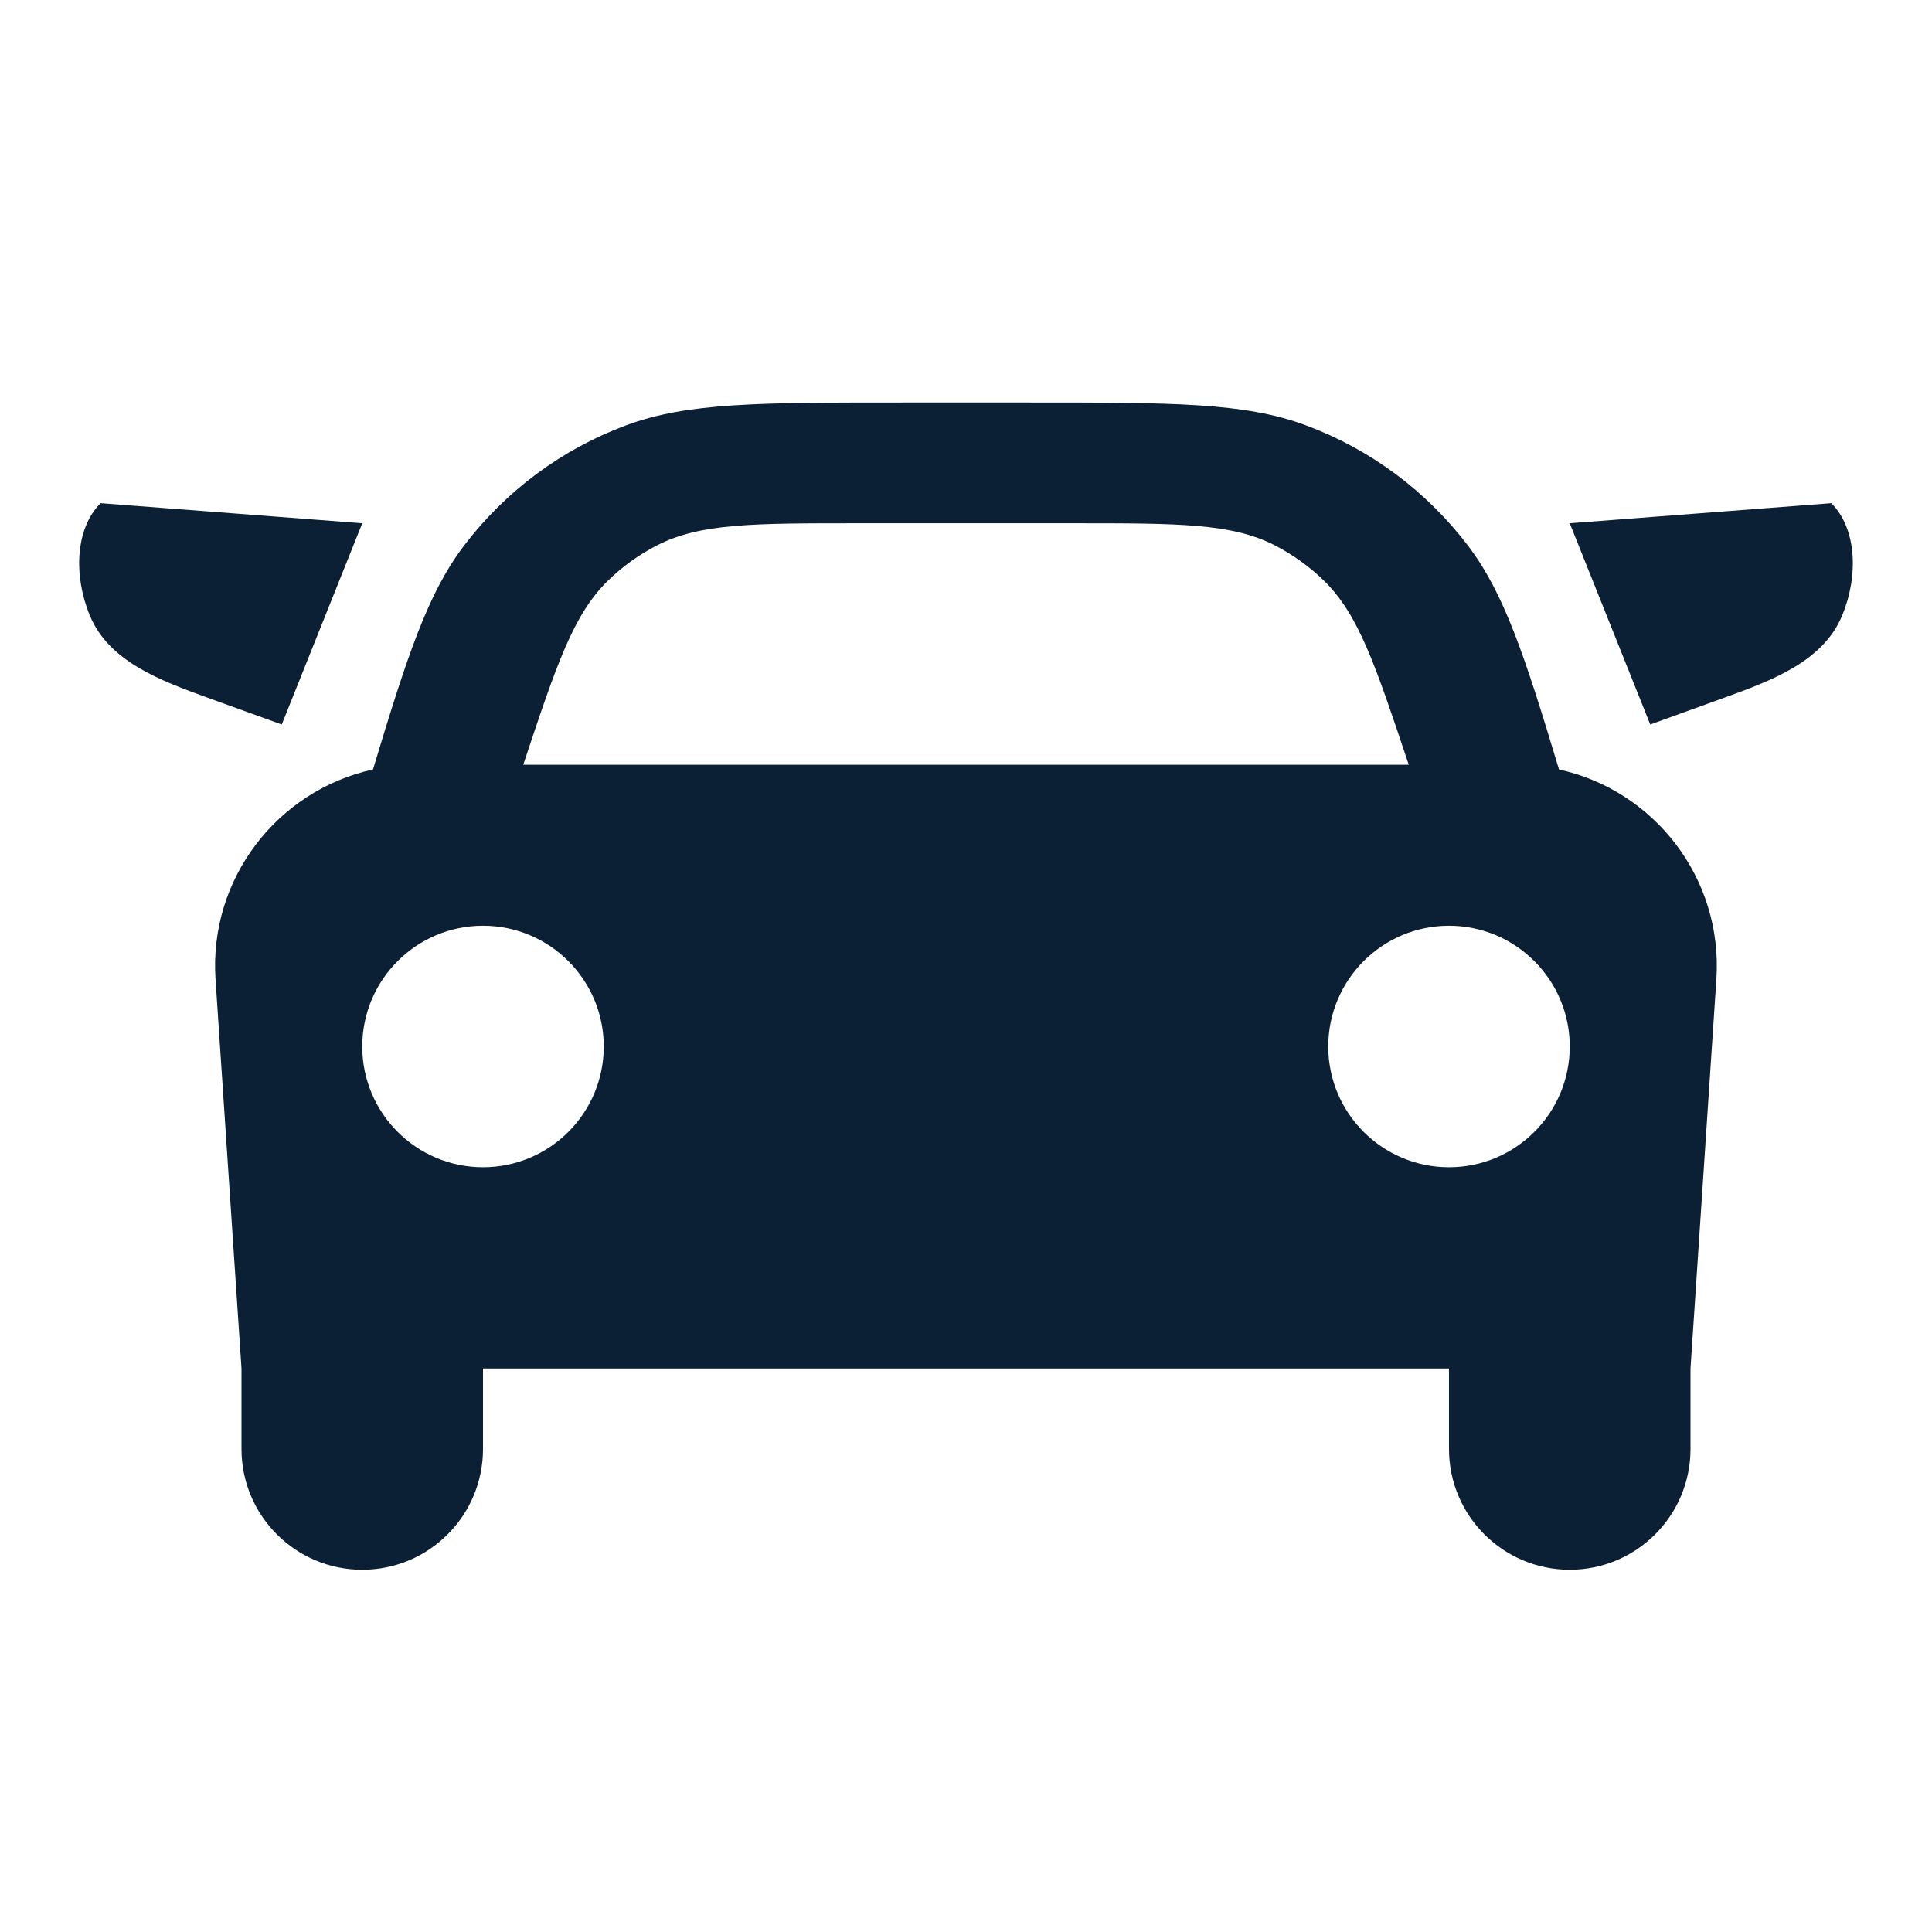 <svg width="18" height="18" viewBox="0 0 18 18" fill="none" xmlns="http://www.w3.org/2000/svg"><rect width="18" height="18" fill="none"/><path fill-rule="evenodd" clip-rule="evenodd" d="M14.525 7.169C15.41 7.363 16.054 8.181 15.991 9.125L15.75 12.75V13.5C15.75 14.121 15.246 14.625 14.625 14.625C14.004 14.625 13.5 14.121 13.5 13.5V12.75H4.5V13.5C4.5 14.121 3.996 14.625 3.375 14.625C2.754 14.625 2.25 14.121 2.25 13.5L2.25 12.75L2.008 9.125C1.945 8.181 2.59 7.363 3.475 7.169C3.797 6.1 3.987 5.527 4.322 5.085C4.709 4.576 5.231 4.187 5.83 3.964C6.401 3.75 7.072 3.75 8.415 3.75H9.585C10.928 3.75 11.599 3.75 12.17 3.964C12.769 4.187 13.291 4.576 13.678 5.085C14.013 5.527 14.203 6.1 14.525 7.169ZM5.659 5.415C5.339 5.731 5.184 6.196 4.875 7.125H13.125C12.814 6.194 12.659 5.728 12.337 5.412C12.201 5.279 12.045 5.167 11.876 5.08C11.474 4.875 10.983 4.875 10.002 4.875H7.995C7.016 4.875 6.526 4.875 6.125 5.079C5.953 5.167 5.796 5.28 5.659 5.415ZM13.5 10.875C14.121 10.875 14.625 10.371 14.625 9.75C14.625 9.129 14.121 8.625 13.5 8.625C12.879 8.625 12.375 9.129 12.375 9.75C12.375 10.371 12.879 10.875 13.5 10.875ZM4.5 10.875C5.121 10.875 5.625 10.371 5.625 9.75C5.625 9.129 5.121 8.625 4.5 8.625C3.879 8.625 3.375 9.129 3.375 9.75C3.375 10.371 3.879 10.875 4.5 10.875Z" fill="#0B1F35"/><path d="M0.937 4.688L3.375 4.875L2.625 6.75L1.928 6.498C1.494 6.34 1.016 6.164 0.838 5.737C0.683 5.366 0.701 4.924 0.937 4.688Z" fill="#0B1F35"/><path d="M17.062 4.688L14.625 4.875L15.375 6.75L16.071 6.498C16.506 6.34 16.984 6.164 17.162 5.737C17.317 5.366 17.299 4.924 17.062 4.688Z" fill="#0B1F35"/></svg>